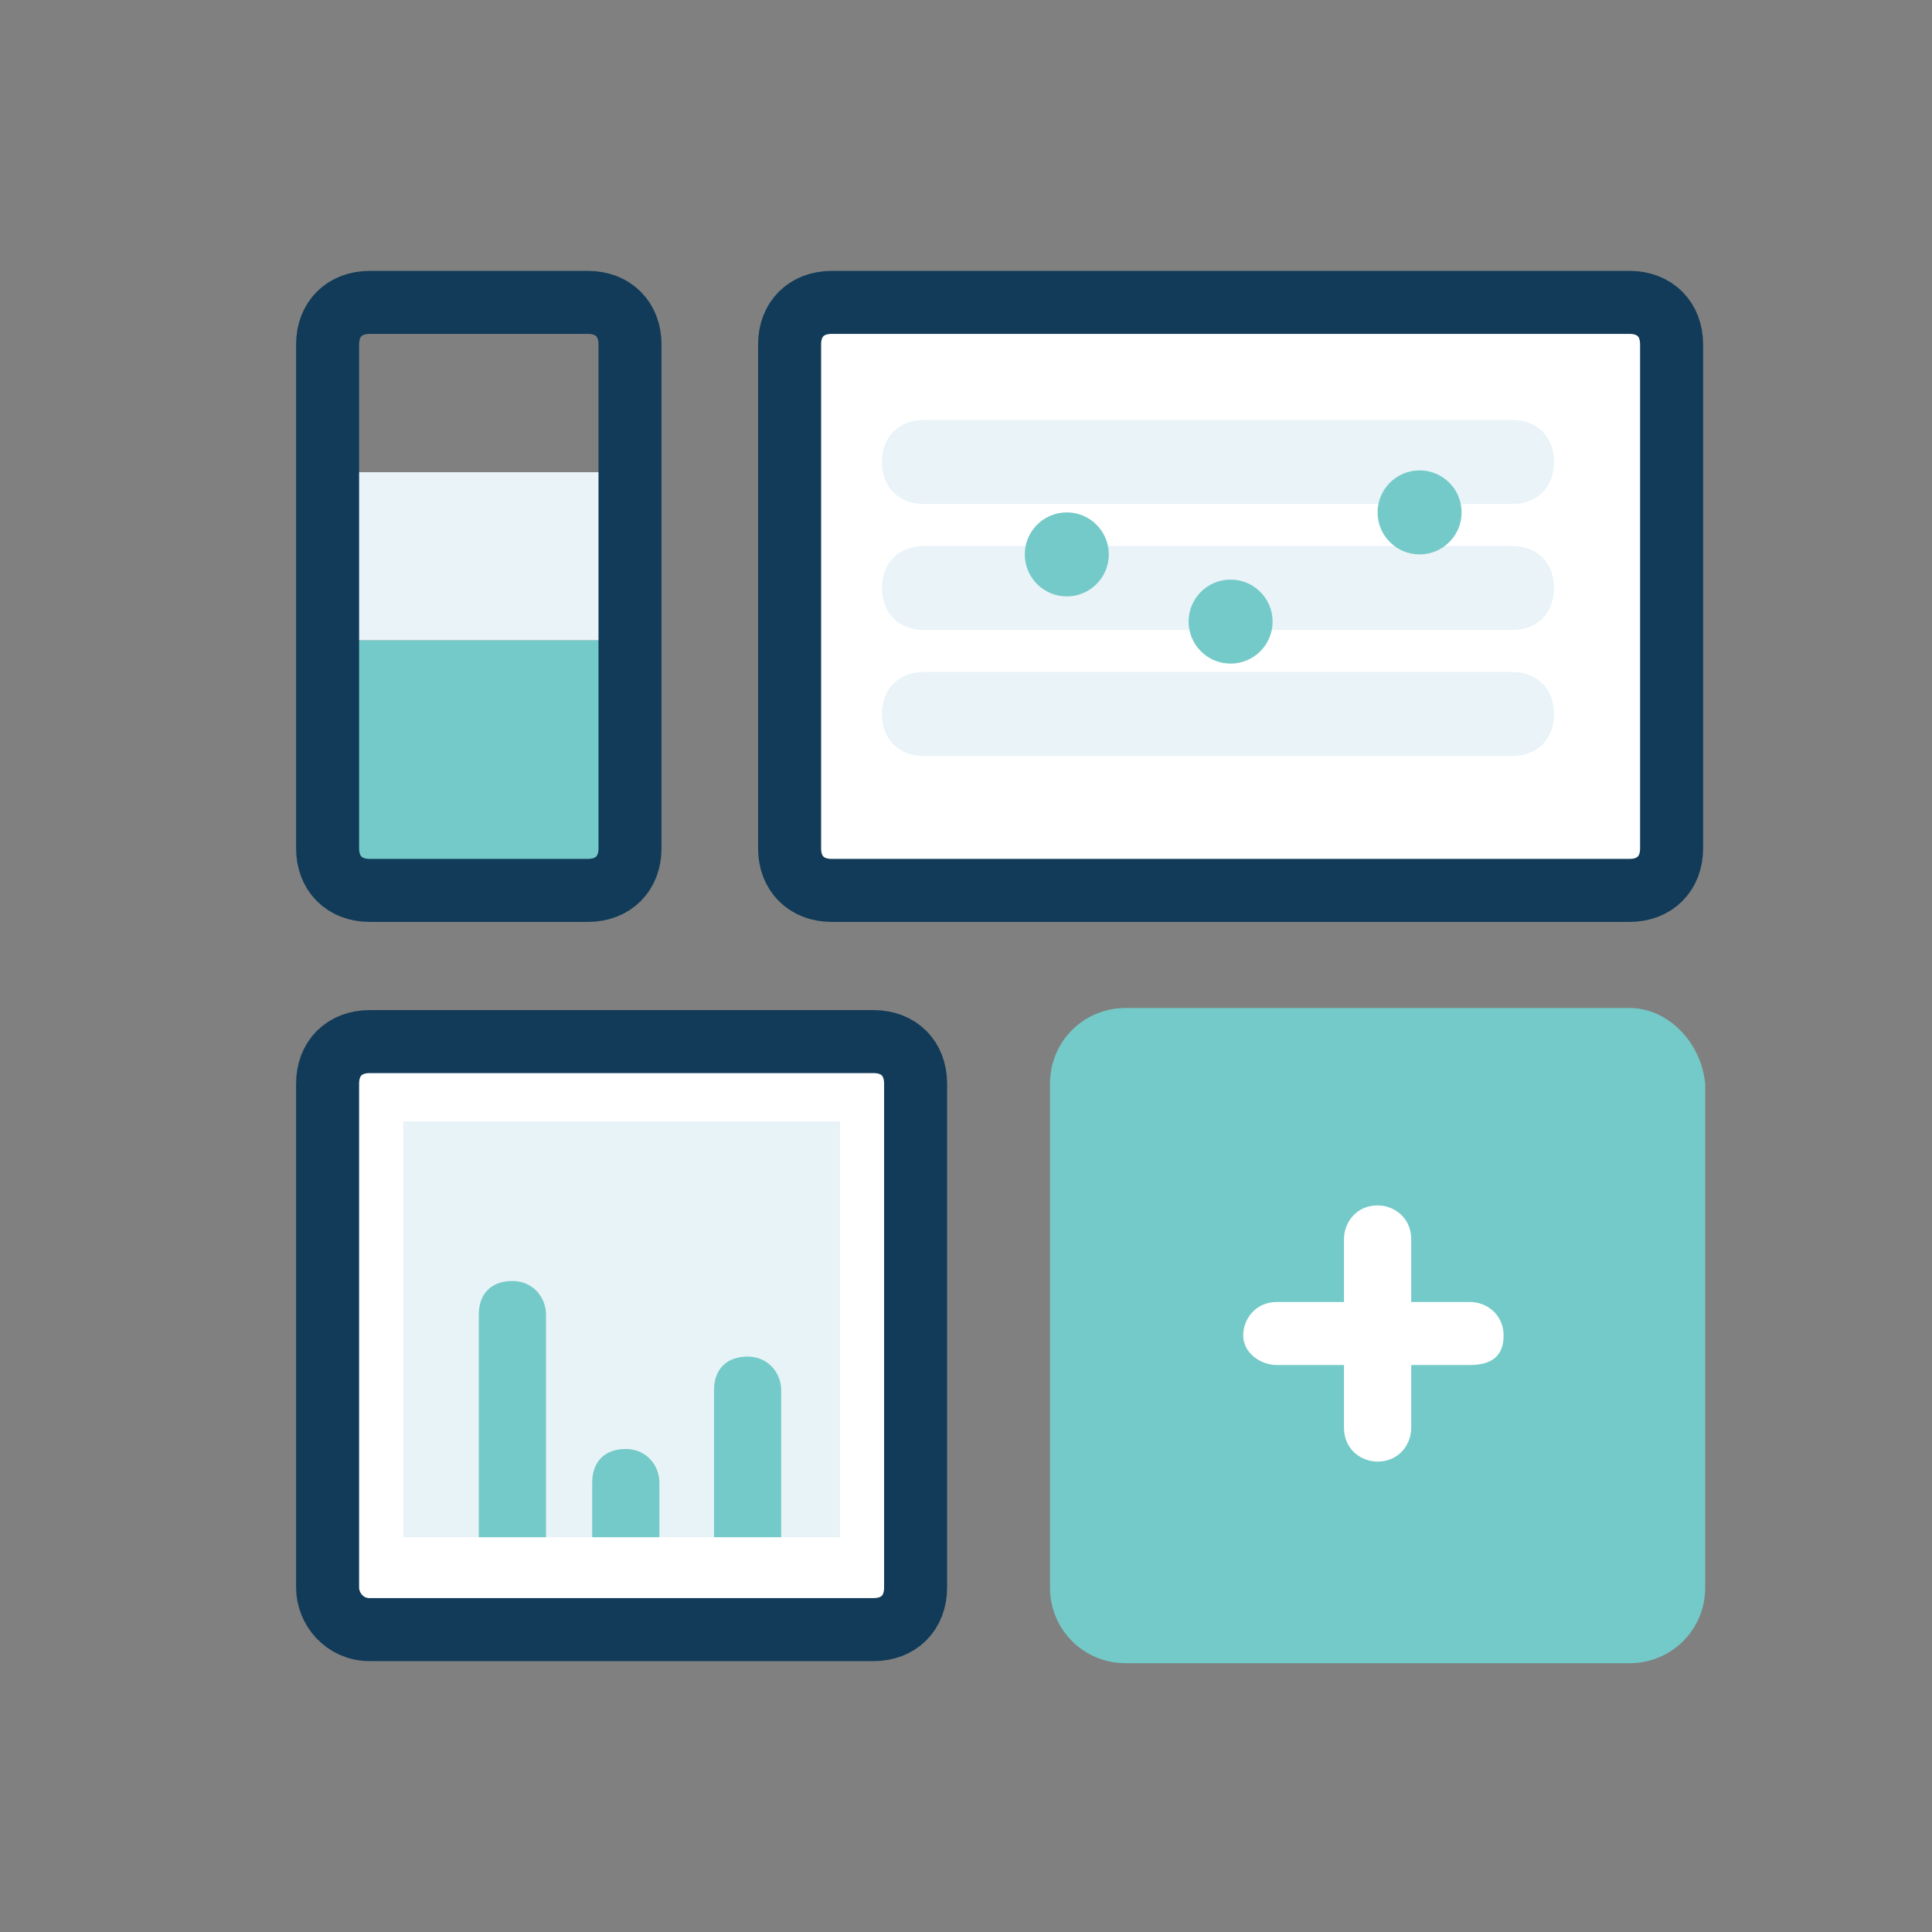 <?xml version="1.0" encoding="utf-8"?>
<!-- Generator: Adobe Illustrator 19.2.1, SVG Export Plug-In . SVG Version: 6.00 Build 0)  -->
<svg version="1.1" id="Layer_1" xmlns="http://www.w3.org/2000/svg" xmlns:xlink="http://www.w3.org/1999/xlink" x="0px" y="0px"
	 width="46px" height="46px" viewBox="0 0 46 46" style="enable-background:new 0 0 46 46;" xml:space="preserve">
<rect x="0" y="0" width="46" height="46" fill="#808080" stroke="none"/>
<style type="text/css">
	.st0{fill:#FFFFFF;stroke:#113B58;stroke-width:1.5;stroke-linecap:round;}
	.st1{fill:#74CAC8;}
	.st2{fill:#FFFFFF;enable-background:new    ;}
	.st3{opacity:0.12;fill:#439BC3;enable-background:new    ;}
	.st4{fill:none;stroke:#113B58;stroke-width:1.5;stroke-linecap:round;}
	.st5{fill:#E8F3F7;}
</style>
<path class="st0" d="M18.8,20.2v-12c0-0.6,0.4-1,1-1h19c0.6,0,1,0.4,1,1v12c0,0.6-0.4,1-1,1h-19C19.2,21.2,18.8,20.8,18.8,20.2z"/>
<path class="st0" d="M7.8,37.8v-12c0-0.6,0.4-1,1-1h12c0.6,0,1,0.4,1,1v12c0,0.6-0.4,1-1,1h-12C8.2,38.8,7.8,38.3,7.8,37.8z"/>
<path class="st1" d="M38.8,24h-12c-1,0-1.8,0.8-1.8,1.8v12c0,1,0.8,1.8,1.8,1.8h12c1,0,1.8-0.8,1.8-1.8v-12
	C40.5,24.8,39.7,24,38.8,24z"/>
<path id="Combined-Shape_1_" class="st2" d="M33.6,32.5V34c0,0.4-0.3,0.8-0.8,0.8c-0.4,0-0.8-0.3-0.8-0.8v-1.5h-1.6
	c-0.4,0-0.8-0.3-0.8-0.7s0.3-0.8,0.8-0.8h1.6v-1.5c0-0.4,0.3-0.8,0.8-0.8c0.4,0,0.8,0.3,0.8,0.8V31H35c0.4,0,0.8,0.3,0.8,0.8
	s-0.3,0.7-0.8,0.7H33.6z"/>
<path class="st3" d="M37,11c0,0.6-0.4,1-1,1H22c-0.6,0-1-0.4-1-1v0c0-0.6,0.4-1,1-1h14C36.6,10,37,10.4,37,11L37,11z"/>
<path class="st3" d="M37,14c0,0.6-0.4,1-1,1H22c-0.6,0-1-0.4-1-1v0c0-0.6,0.4-1,1-1h14C36.6,13,37,13.4,37,14L37,14z"/>
<path class="st3" d="M37,17c0,0.6-0.4,1-1,1H22c-0.6,0-1-0.4-1-1v0c0-0.6,0.4-1,1-1h14C36.6,16,37,16.4,37,17L37,17z"/>
<circle class="st1" cx="25.4" cy="13.2" r="1"/>
<circle class="st1" cx="29.3" cy="14.8" r="1"/>
<circle class="st1" cx="33.8" cy="12.2" r="1"/>
<rect x="8.4" y="14.6" transform="matrix(5.408010e-010 1 -1 5.408010e-010 29.588 6.843)" class="st1" width="6" height="7.2"/>
<rect x="9.4" y="9.6" transform="matrix(8.114920e-010 1 -1 8.114920e-010 24.589 1.843)" class="st2" width="4" height="7.2"/>
<rect x="9.4" y="9.6" transform="matrix(8.114920e-010 1 -1 8.114920e-010 24.589 1.843)" class="st3" width="4" height="7.2"/>
<path class="st4" d="M7.8,20.2v-12c0-0.6,0.4-1,1-1H14c0.6,0,1,0.4,1,1v12c0,0.6-0.4,1-1,1H8.8C8.2,21.2,7.8,20.8,7.8,20.2z"/>
<rect x="9.6" y="26.7" class="st5" width="10.4" height="9.9"/>
<path class="st1" d="M13,36.6v-5.3c0-0.4-0.3-0.8-0.8-0.8s-0.8,0.3-0.8,0.8v5.3H13z"/>
<path class="st1" d="M15.7,36.6v-1.3c0-0.4-0.3-0.8-0.8-0.8s-0.8,0.3-0.8,0.8v1.3H15.7z"/>
<path class="st1" d="M18.6,36.6v-3.5c0-0.4-0.3-0.8-0.8-0.8s-0.8,0.3-0.8,0.8v3.5H18.6z"/>
</svg>
